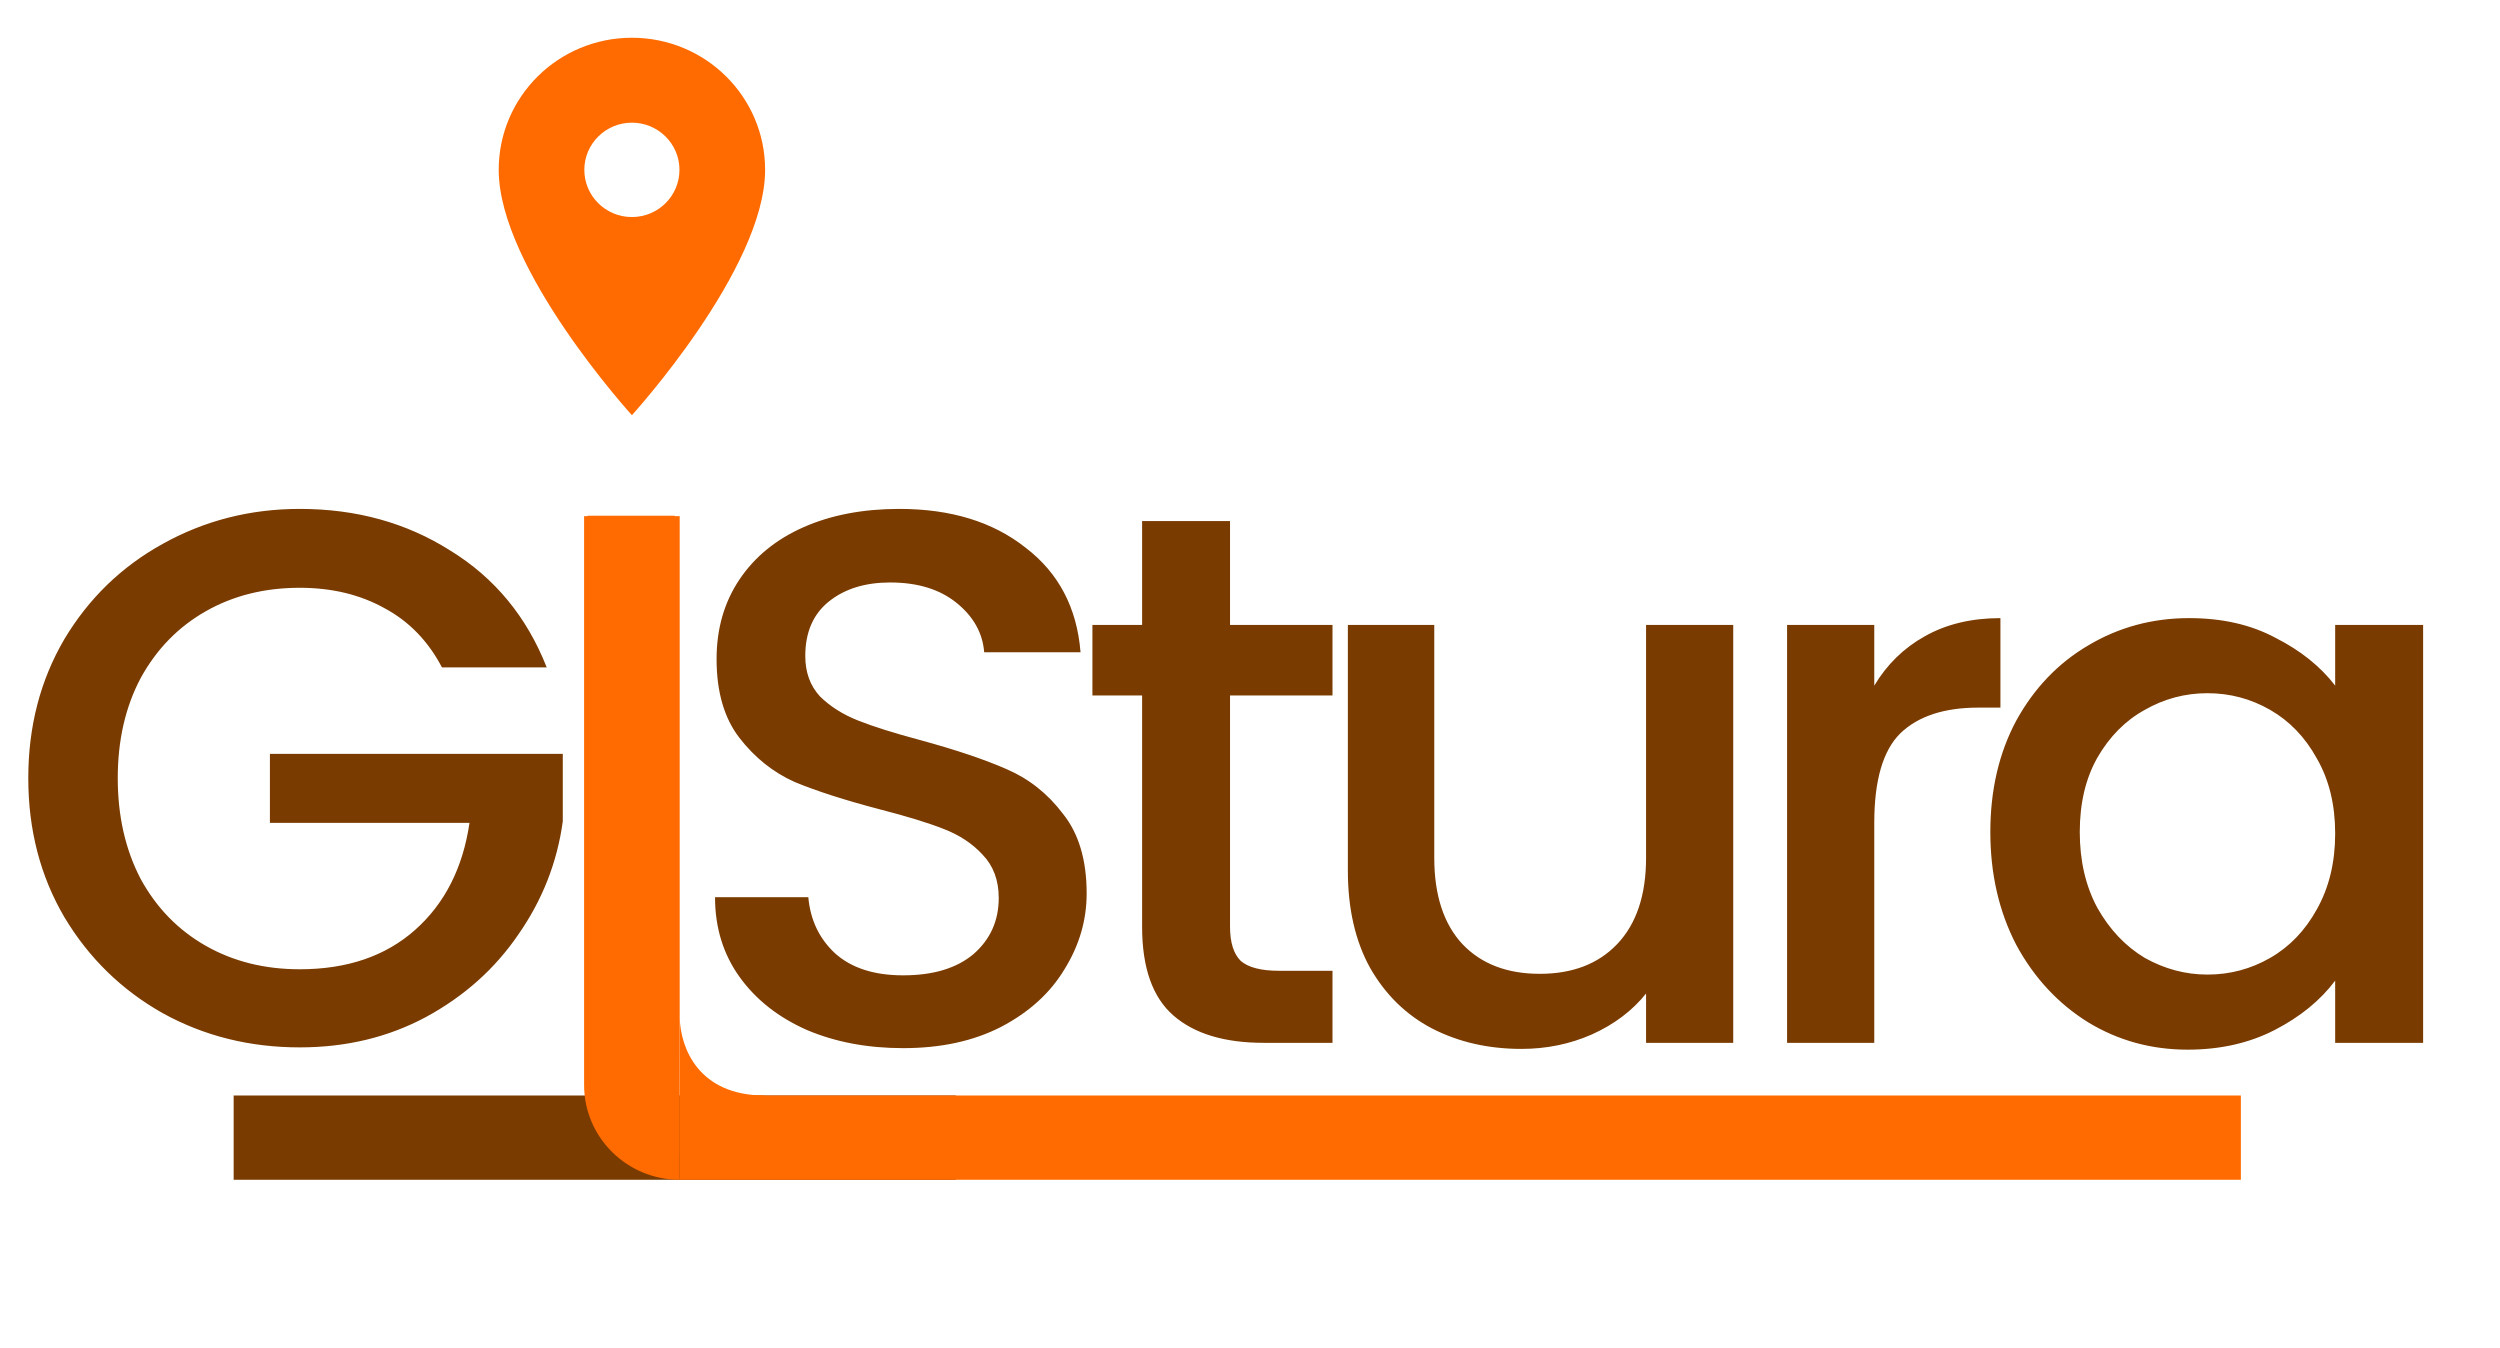 <svg width="89" height="48" viewBox="0 0 89 48" fill="none" xmlns="http://www.w3.org/2000/svg">
<path d="M8.318 42L8.318 39L34.027 39L34.027 42L8.318 42Z" fill="#7A3B00"/>
<path d="M22.496 1.344C19.874 1.344 17.754 3.447 17.754 6.047C17.754 9.574 22.496 14.781 22.496 14.781C22.496 14.781 27.238 9.574 27.238 6.047C27.238 3.447 25.117 1.344 22.496 1.344ZM22.496 7.727C21.561 7.727 20.802 6.974 20.802 6.047C20.802 5.12 21.561 4.367 22.496 4.367C23.43 4.367 24.189 5.12 24.189 6.047C24.189 6.974 23.43 7.727 22.496 7.727Z" fill="#FF6B00"/>
<path d="M15.734 23.76C15.244 22.824 14.564 22.122 13.693 21.654C12.821 21.168 11.814 20.925 10.671 20.925C9.419 20.925 8.303 21.204 7.323 21.762C6.343 22.32 5.571 23.112 5.009 24.138C4.464 25.164 4.192 26.352 4.192 27.702C4.192 29.052 4.464 30.249 5.009 31.293C5.571 32.319 6.343 33.111 7.323 33.669C8.303 34.227 9.419 34.506 10.671 34.506C12.359 34.506 13.729 34.038 14.781 33.102C15.834 32.166 16.478 30.897 16.714 29.295H9.609V26.838H20.035V29.241C19.836 30.699 19.309 32.04 18.456 33.264C17.622 34.488 16.524 35.469 15.162 36.207C13.82 36.927 12.322 37.287 10.671 37.287C8.892 37.287 7.268 36.882 5.798 36.072C4.328 35.244 3.158 34.101 2.287 32.643C1.434 31.185 1.007 29.538 1.007 27.702C1.007 25.866 1.434 24.219 2.287 22.761C3.158 21.303 4.328 20.169 5.798 19.359C7.286 18.531 8.911 18.117 10.671 18.117C12.685 18.117 14.473 18.612 16.034 19.602C17.613 20.574 18.756 21.96 19.463 23.76H15.734ZM32.152 37.314C30.881 37.314 29.738 37.098 28.722 36.666C27.706 36.216 26.907 35.586 26.326 34.776C25.746 33.966 25.455 33.021 25.455 31.941H28.776C28.849 32.751 29.166 33.417 29.729 33.939C30.31 34.461 31.117 34.722 32.152 34.722C33.223 34.722 34.057 34.47 34.656 33.966C35.255 33.444 35.555 32.778 35.555 31.968C35.555 31.338 35.364 30.825 34.983 30.429C34.62 30.033 34.157 29.727 33.595 29.511C33.05 29.295 32.288 29.061 31.308 28.809C30.074 28.485 29.067 28.161 28.286 27.837C27.524 27.495 26.871 26.973 26.326 26.271C25.782 25.569 25.51 24.633 25.51 23.463C25.51 22.383 25.782 21.438 26.326 20.628C26.871 19.818 27.633 19.197 28.613 18.765C29.593 18.333 30.727 18.117 32.016 18.117C33.849 18.117 35.346 18.576 36.507 19.494C37.687 20.394 38.34 21.636 38.467 23.22H35.037C34.983 22.536 34.656 21.951 34.057 21.465C33.459 20.979 32.669 20.736 31.689 20.736C30.8 20.736 30.074 20.961 29.511 21.411C28.949 21.861 28.668 22.509 28.668 23.355C28.668 23.931 28.84 24.408 29.185 24.786C29.548 25.146 30.001 25.434 30.546 25.65C31.09 25.866 31.834 26.1 32.778 26.352C34.03 26.694 35.046 27.036 35.827 27.378C36.625 27.72 37.297 28.251 37.841 28.971C38.404 29.673 38.685 30.618 38.685 31.806C38.685 32.76 38.422 33.66 37.896 34.506C37.388 35.352 36.634 36.036 35.636 36.558C34.656 37.062 33.495 37.314 32.152 37.314ZM43.789 24.759V32.994C43.789 33.552 43.917 33.957 44.171 34.209C44.443 34.443 44.897 34.56 45.532 34.56H47.437V37.125H44.987C43.59 37.125 42.519 36.801 41.775 36.153C41.031 35.505 40.659 34.452 40.659 32.994V24.759H38.89V22.248H40.659V18.549H43.789V22.248H47.437V24.759H43.789ZM61.703 22.248V37.125H58.6V35.37C58.11 35.982 57.466 36.468 56.667 36.828C55.887 37.17 55.052 37.341 54.163 37.341C52.983 37.341 51.922 37.098 50.978 36.612C50.052 36.126 49.317 35.406 48.773 34.452C48.247 33.498 47.984 32.346 47.984 30.996V22.248H51.06V30.537C51.06 31.869 51.395 32.895 52.067 33.615C52.738 34.317 53.655 34.668 54.816 34.668C55.978 34.668 56.894 34.317 57.566 33.615C58.255 32.895 58.6 31.869 58.6 30.537V22.248H61.703ZM66.724 24.408C67.177 23.652 67.776 23.067 68.52 22.653C69.282 22.221 70.181 22.005 71.215 22.005V25.191H70.426C69.21 25.191 68.284 25.497 67.649 26.109C67.032 26.721 66.724 27.783 66.724 29.295V37.125H63.62V22.248H66.724V24.408ZM70.856 29.619C70.856 28.125 71.164 26.802 71.781 25.65C72.416 24.498 73.269 23.607 74.34 22.977C75.429 22.329 76.626 22.005 77.933 22.005C79.113 22.005 80.138 22.239 81.009 22.707C81.898 23.157 82.606 23.724 83.132 24.408V22.248H86.263V37.125H83.132V34.911C82.606 35.613 81.889 36.198 80.982 36.666C80.075 37.134 79.04 37.368 77.879 37.368C76.59 37.368 75.411 37.044 74.34 36.396C73.269 35.73 72.416 34.812 71.781 33.642C71.164 32.454 70.856 31.113 70.856 29.619ZM83.132 29.673C83.132 28.647 82.915 27.756 82.479 27C82.062 26.244 81.508 25.668 80.819 25.272C80.129 24.876 79.385 24.678 78.587 24.678C77.788 24.678 77.044 24.876 76.354 25.272C75.665 25.65 75.102 26.217 74.666 26.973C74.249 27.711 74.04 28.593 74.04 29.619C74.04 30.645 74.249 31.545 74.666 32.319C75.102 33.093 75.665 33.687 76.354 34.101C77.062 34.497 77.806 34.695 78.587 34.695C79.385 34.695 80.129 34.497 80.819 34.101C81.508 33.705 82.062 33.129 82.479 32.373C82.915 31.599 83.132 30.699 83.132 29.673Z" fill="#7A3B00"/>
<path d="M24.021 18.36V37.125H20.918V18.36H24.021Z" fill="#FF6B00"/>
<path d="M20.794 18.375H24.197V42C22.318 42 20.794 40.489 20.794 38.625V18.375Z" fill="#FF6B00"/>
<path d="M27.227 39V41.062H24.202L24.199 36.252C24.197 36.191 24.197 36.131 24.198 36.075L24.199 36.252C24.233 37.301 24.857 39 27.227 39Z" fill="#FF6B00"/>
<path d="M24.197 42L24.197 39L79.775 39L79.775 42L24.197 42Z" fill="#FF6B00"/>
</svg>
